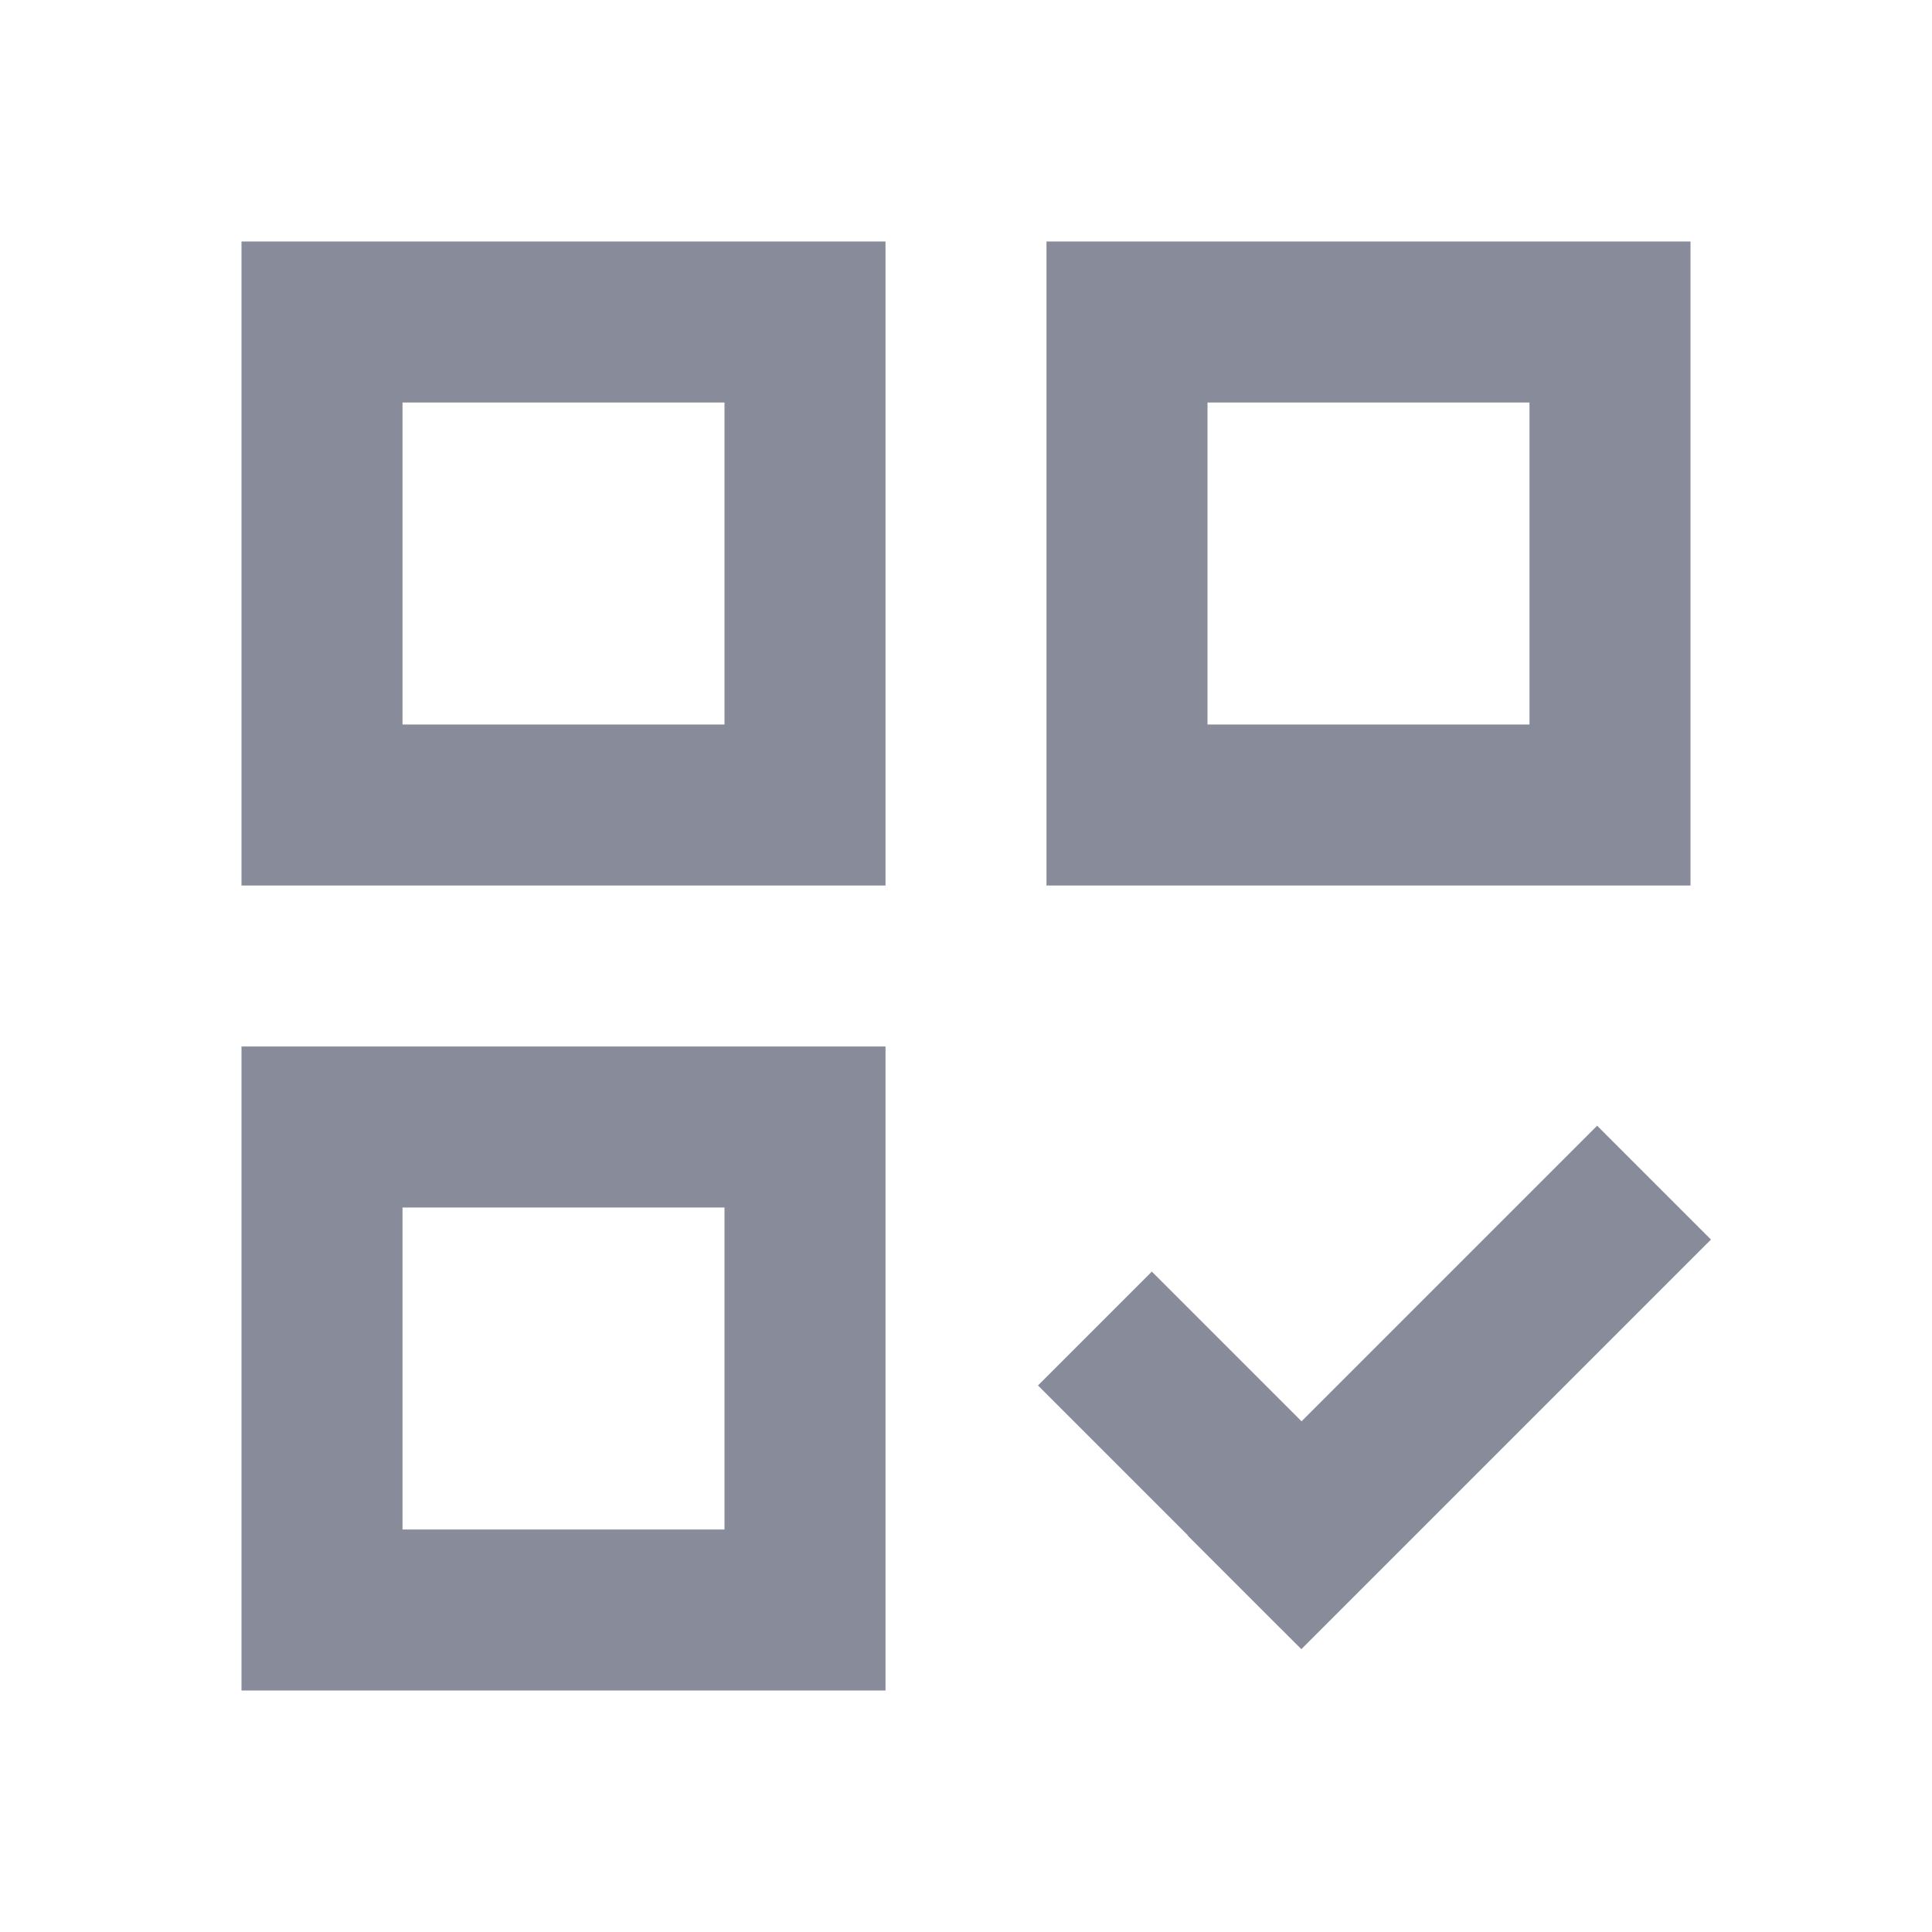 <svg viewBox="0 0 24 24" fill="none" xmlns="http://www.w3.org/2000/svg">
<rect x="4" y="4" width="6" height="6" stroke="#888B9A" stroke-width="2"/>
<rect x="4" y="14" width="6" height="6" stroke="#888B9A" stroke-width="2"/>
<rect x="14" y="4" width="6" height="6" stroke="#888B9A" stroke-width="2"/>
<rect x="17.332" y="18.82" width="2" height="4.276" transform="rotate(135 17.332 18.82)" fill="#888B9A"/>
<rect x="19.84" y="13.984" width="2" height="7.196" transform="rotate(45 19.84 13.984)" fill="#888B9A"/>
</svg>
